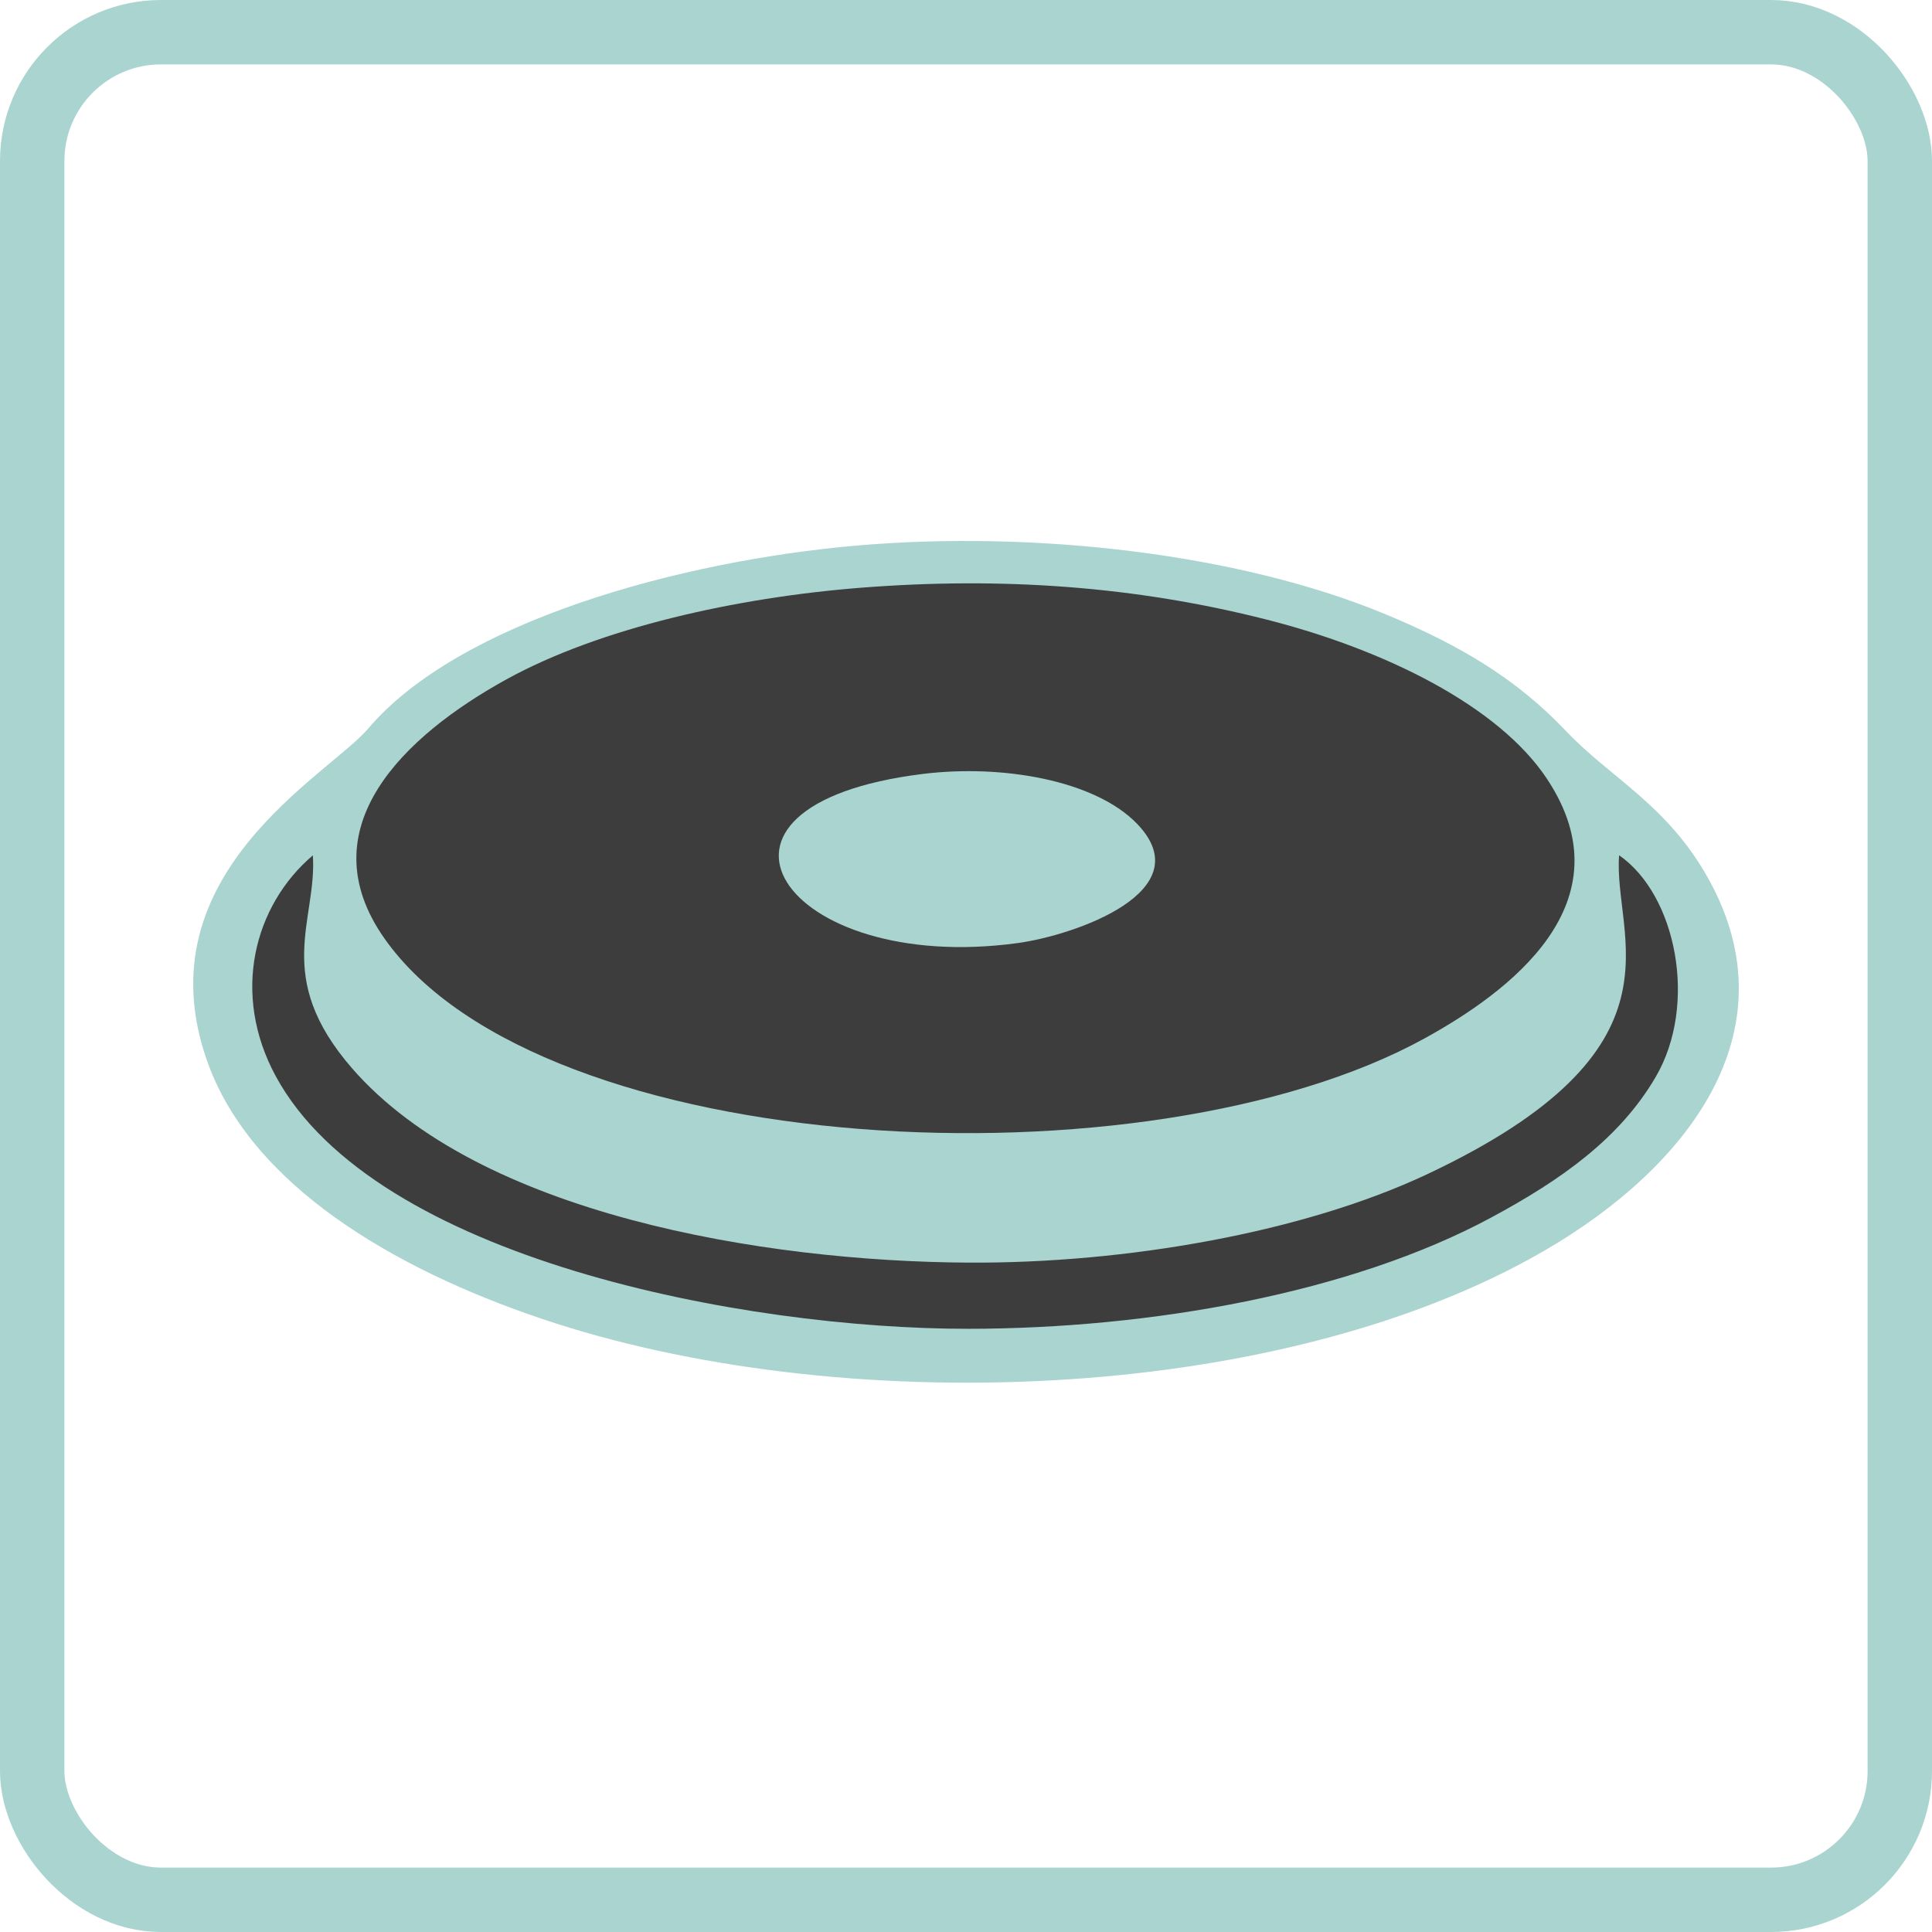 <svg width="60" height="60" viewBox="0 0 60 60" fill="none" xmlns="http://www.w3.org/2000/svg">
<path fill-rule="evenodd" clip-rule="evenodd" d="M26.628 16.941C21.111 17.417 14.252 19.307 11.435 22.626C10.209 24.071 4.396 27.142 6.427 32.935C7.781 36.799 12.221 39.399 16.802 40.949C25.988 44.057 39.665 43.657 47.97 38.836C52.365 36.284 55.689 32.079 53.078 27.33C51.795 24.996 50.051 24.194 48.635 22.704C47.145 21.137 45.449 20.075 42.977 19.055C38.433 17.181 32.1 16.47 26.628 16.941Z" fill="#AAD4D0"/>
<path fill-rule="evenodd" clip-rule="evenodd" d="M26.731 18.253C22.89 18.554 18.632 19.496 15.721 21.102C12.57 22.84 9.518 25.709 11.943 29.15C16.806 36.05 35.656 36.979 44.249 32.244C46.807 30.835 50.62 28.06 48.037 24.179C46.531 21.917 43.005 20.177 39.353 19.246C35.288 18.21 31.132 17.907 26.731 18.253Z" fill="#3D3D3D"/>
<path fill-rule="evenodd" clip-rule="evenodd" d="M30.077 41.267C35.752 41.262 41.962 40.155 46.312 37.811C48.483 36.642 50.296 35.363 51.416 33.451C52.742 31.189 52.055 27.787 50.283 26.561C50.083 29.113 52.602 32.568 44.323 36.466C40.487 38.273 34.98 39.24 30.077 39.212C23.705 39.177 14.869 37.707 10.93 33.173C8.457 30.326 9.851 28.578 9.716 26.563C7.888 28.119 7.17 30.862 8.569 33.432C11.654 39.101 23.115 41.274 30.077 41.267Z" fill="#3D3D3D"/>
<path fill-rule="evenodd" clip-rule="evenodd" d="M28.67 24.034C20.749 25.008 24.331 30.279 31.598 29.289C33.374 29.048 37.326 27.68 35.316 25.587C34.016 24.235 31.137 23.731 28.67 24.034Z" fill="#AAD4D0"/>
<rect x="1" y="1" width="58" height="58" rx="4" stroke="#AAD4D0" stroke-width="2"/>
</svg>
